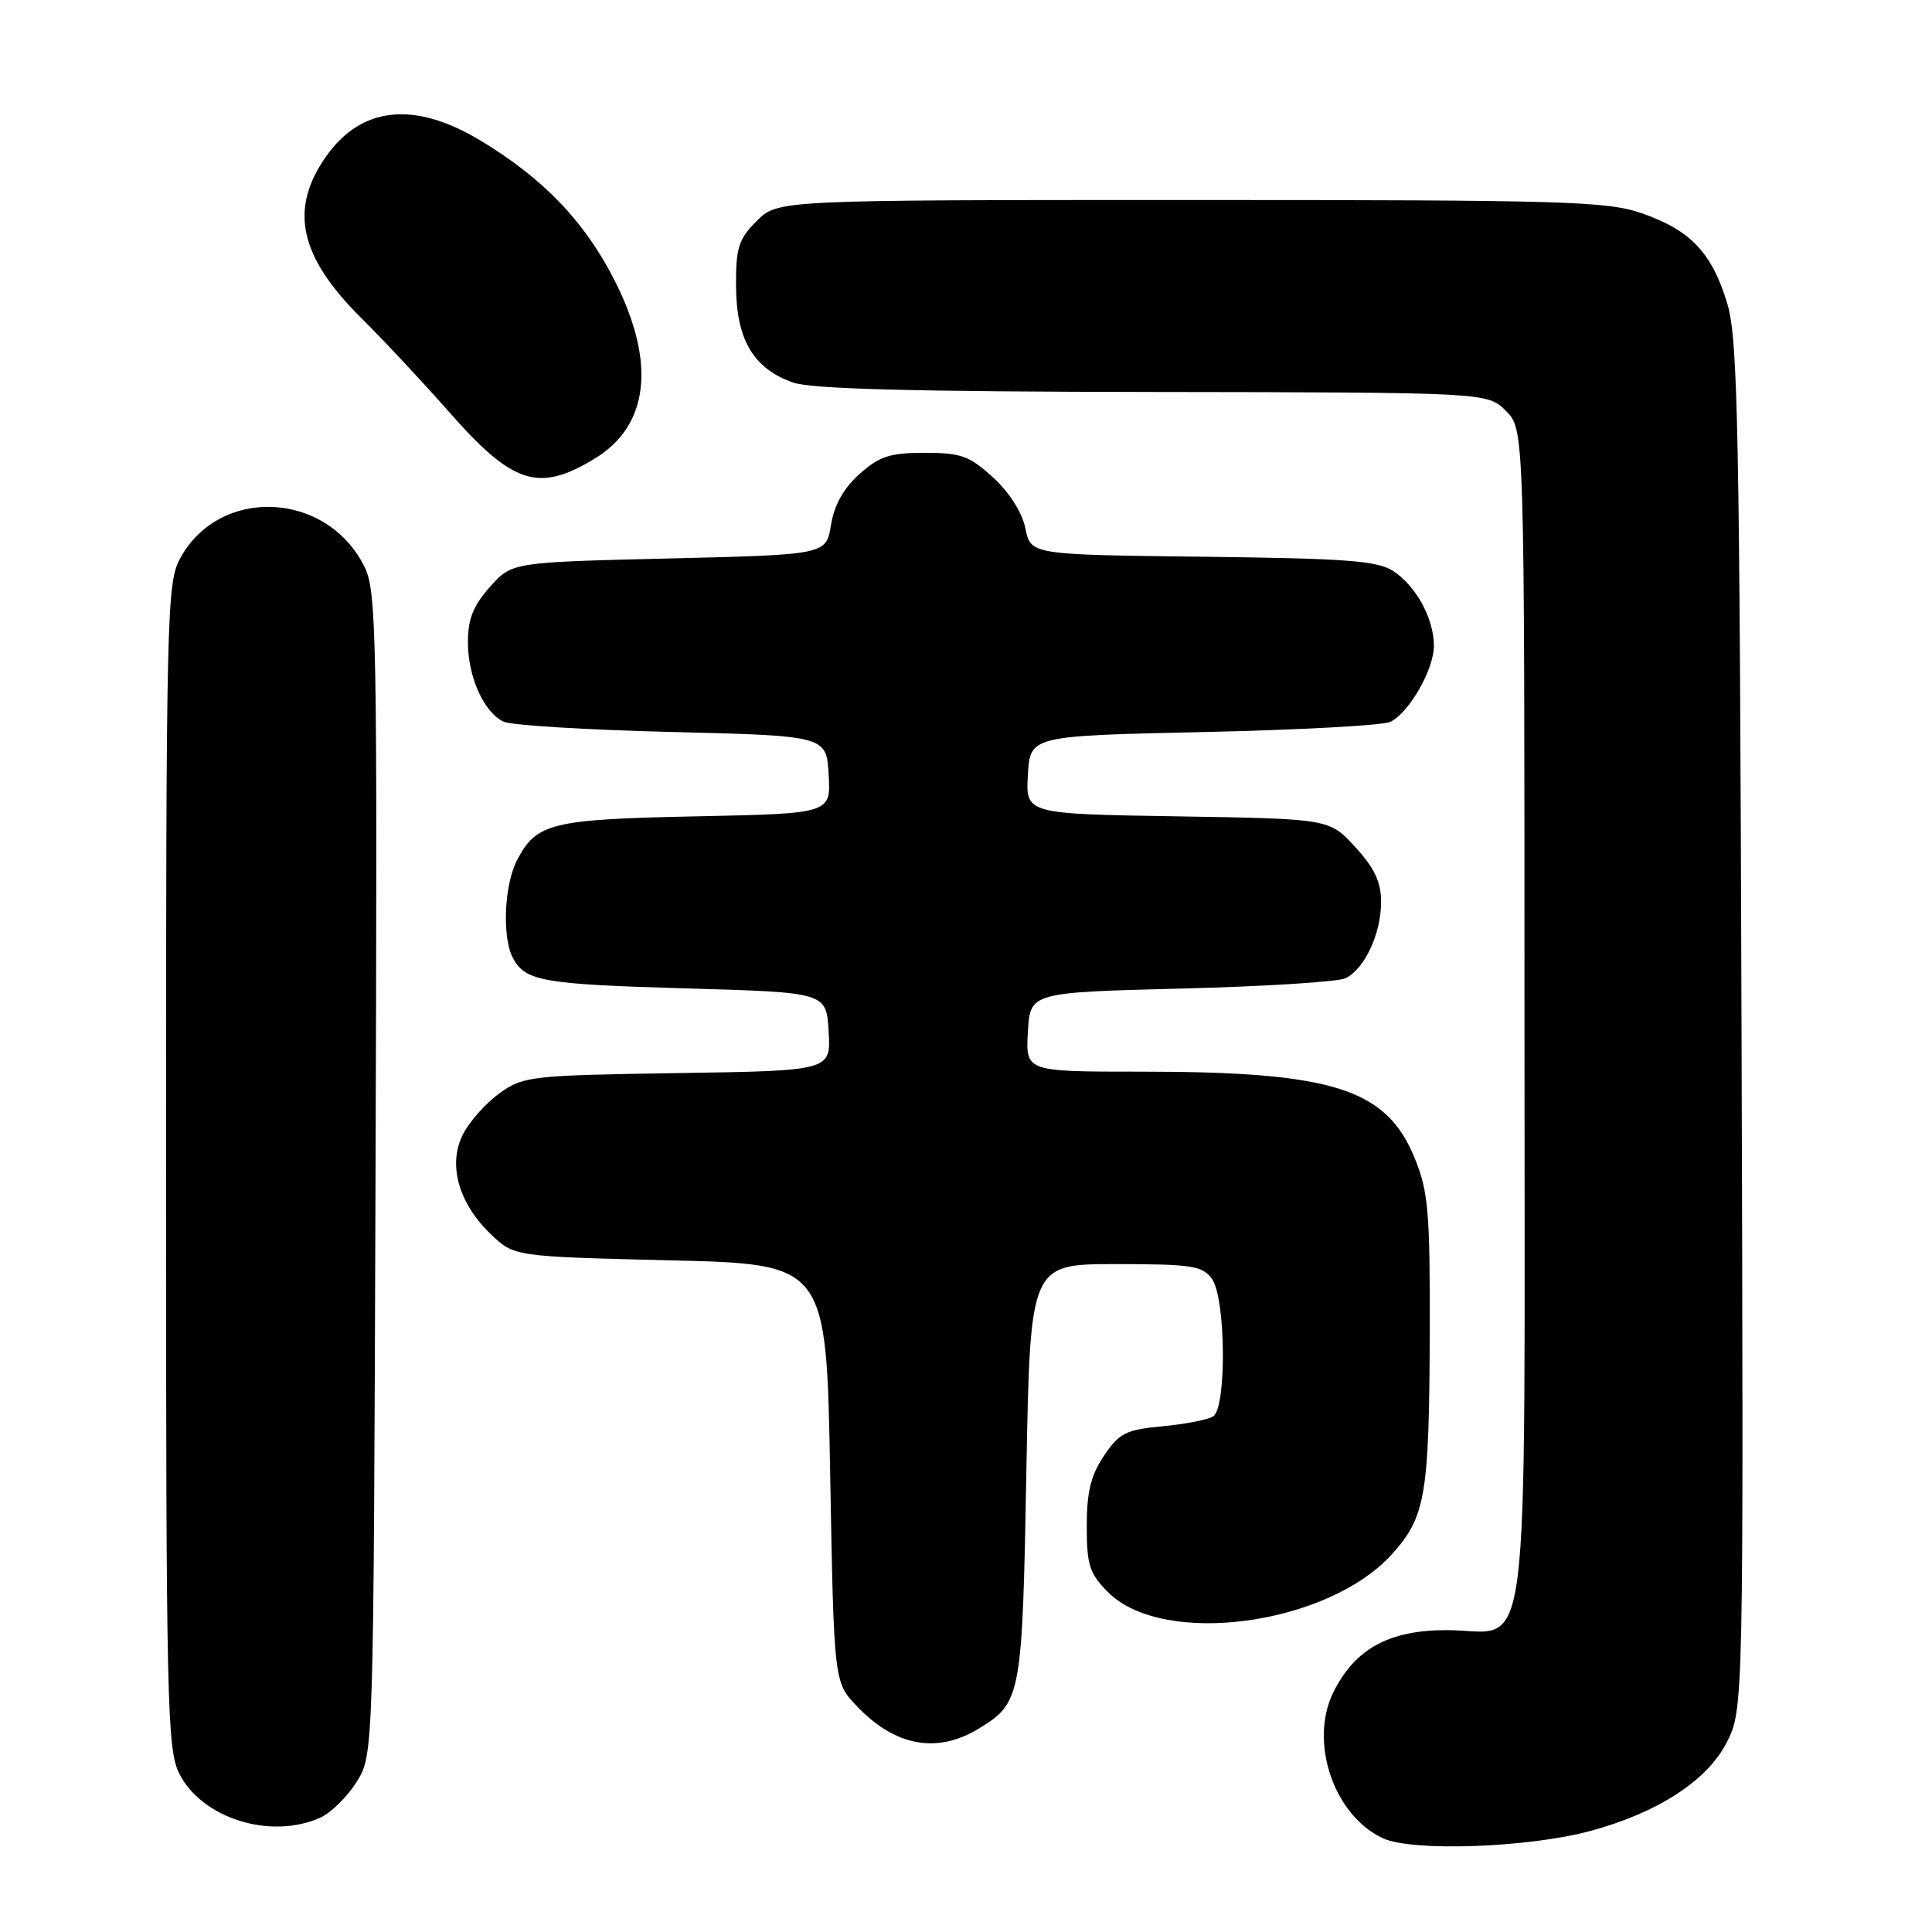 <?xml version="1.0" encoding="UTF-8" standalone="no"?>
<!DOCTYPE svg PUBLIC "-//W3C//DTD SVG 1.1//EN" "http://www.w3.org/Graphics/SVG/1.1/DTD/svg11.dtd" >
<svg xmlns="http://www.w3.org/2000/svg" xmlns:xlink="http://www.w3.org/1999/xlink" version="1.1" viewBox="0 0 256 256">
 <g >
 <path fill="currentColor"
d=" M 210.77 242.60 C 219.66 240.19 226.20 235.95 228.77 230.93 C 231.04 226.50 231.04 226.50 230.76 136.00 C 230.51 56.48 230.28 44.86 228.87 40.21 C 226.84 33.50 224.03 30.53 217.61 28.28 C 212.95 26.66 207.70 26.50 157.77 26.50 C 103.05 26.50 103.05 26.50 100.27 29.28 C 97.85 31.70 97.50 32.81 97.53 38.00 C 97.58 45.03 99.85 48.86 105.09 50.69 C 107.53 51.55 121.18 51.90 152.80 51.94 C 197.09 52.00 197.09 52.00 199.55 54.45 C 202.00 56.91 202.00 56.91 202.00 134.45 C 202.00 224.18 203.04 216.00 191.65 216.00 C 184.03 216.00 179.49 218.51 176.66 224.27 C 173.43 230.86 176.77 240.62 183.27 243.59 C 187.18 245.38 202.58 244.83 210.77 242.60 Z  M 42.48 240.83 C 43.89 240.18 46.05 238.05 47.27 236.08 C 49.50 232.50 49.50 232.50 49.76 155.50 C 50.01 83.65 49.91 78.27 48.26 75.02 C 43.19 64.99 28.99 64.44 23.83 74.06 C 22.10 77.28 22.00 81.80 22.00 154.48 C 22.00 225.80 22.13 231.76 23.75 235.00 C 26.73 240.96 35.92 243.82 42.48 240.83 Z  M 129.69 229.05 C 135.32 225.62 135.46 224.87 136.00 195.00 C 136.50 167.50 136.50 167.50 147.83 167.50 C 157.90 167.50 159.32 167.72 160.58 169.44 C 162.43 171.97 162.56 186.52 160.75 187.68 C 160.06 188.12 157.04 188.71 154.03 188.99 C 149.19 189.44 148.31 189.88 146.28 192.90 C 144.54 195.49 144.00 197.71 144.00 202.22 C 144.00 207.40 144.36 208.51 146.84 210.99 C 154.14 218.29 175.92 215.36 184.44 205.94 C 188.90 200.99 189.38 198.18 189.45 176.50 C 189.49 160.66 189.26 157.90 187.48 153.52 C 183.70 144.23 176.68 142.00 151.12 142.00 C 135.90 142.00 135.90 142.00 136.20 136.75 C 136.50 131.50 136.50 131.50 156.50 130.99 C 167.50 130.72 177.30 130.10 178.29 129.62 C 180.81 128.40 183.00 123.72 183.00 119.53 C 183.00 116.87 182.14 115.03 179.58 112.24 C 176.16 108.50 176.16 108.50 156.03 108.17 C 135.90 107.85 135.90 107.85 136.20 102.67 C 136.50 97.50 136.50 97.50 159.50 97.00 C 172.15 96.72 183.28 96.12 184.23 95.65 C 186.72 94.43 190.00 88.71 190.00 85.58 C 190.00 81.98 187.65 77.66 184.62 75.67 C 182.53 74.30 178.40 73.99 159.35 73.77 C 136.58 73.50 136.58 73.50 135.87 70.02 C 135.44 67.91 133.75 65.24 131.59 63.27 C 128.47 60.41 127.35 60.00 122.53 60.00 C 117.92 60.00 116.53 60.45 113.89 62.81 C 111.78 64.69 110.54 66.91 110.11 69.56 C 109.47 73.50 109.47 73.50 88.65 74.00 C 67.83 74.50 67.83 74.50 64.92 77.77 C 62.72 80.23 62.00 82.02 62.00 85.07 C 62.00 89.67 64.09 94.35 66.71 95.62 C 67.70 96.10 77.72 96.72 89.00 96.99 C 109.50 97.50 109.50 97.50 109.80 102.65 C 110.10 107.80 110.10 107.80 92.30 108.17 C 73.05 108.56 71.06 109.05 68.51 113.98 C 66.80 117.28 66.51 124.22 67.97 126.95 C 69.62 130.02 71.88 130.42 91.00 130.97 C 109.50 131.50 109.50 131.50 109.80 136.69 C 110.10 141.88 110.10 141.88 89.80 142.19 C 70.40 142.49 69.36 142.60 66.23 144.83 C 64.44 146.11 62.25 148.55 61.38 150.24 C 59.30 154.25 60.72 159.40 65.04 163.54 C 68.13 166.50 68.13 166.50 88.81 167.00 C 109.50 167.50 109.50 167.50 110.00 195.19 C 110.50 222.87 110.50 222.87 113.50 226.04 C 118.57 231.39 124.15 232.43 129.69 229.05 Z  M 78.77 60.79 C 85.97 56.43 86.95 48.16 81.55 37.38 C 77.58 29.45 72.01 23.62 63.56 18.56 C 54.87 13.36 47.88 14.10 43.21 20.73 C 38.29 27.71 39.65 33.97 47.85 42.12 C 50.96 45.21 56.16 50.78 59.42 54.49 C 67.93 64.19 71.33 65.30 78.77 60.79 Z "/>
</g>
</svg>